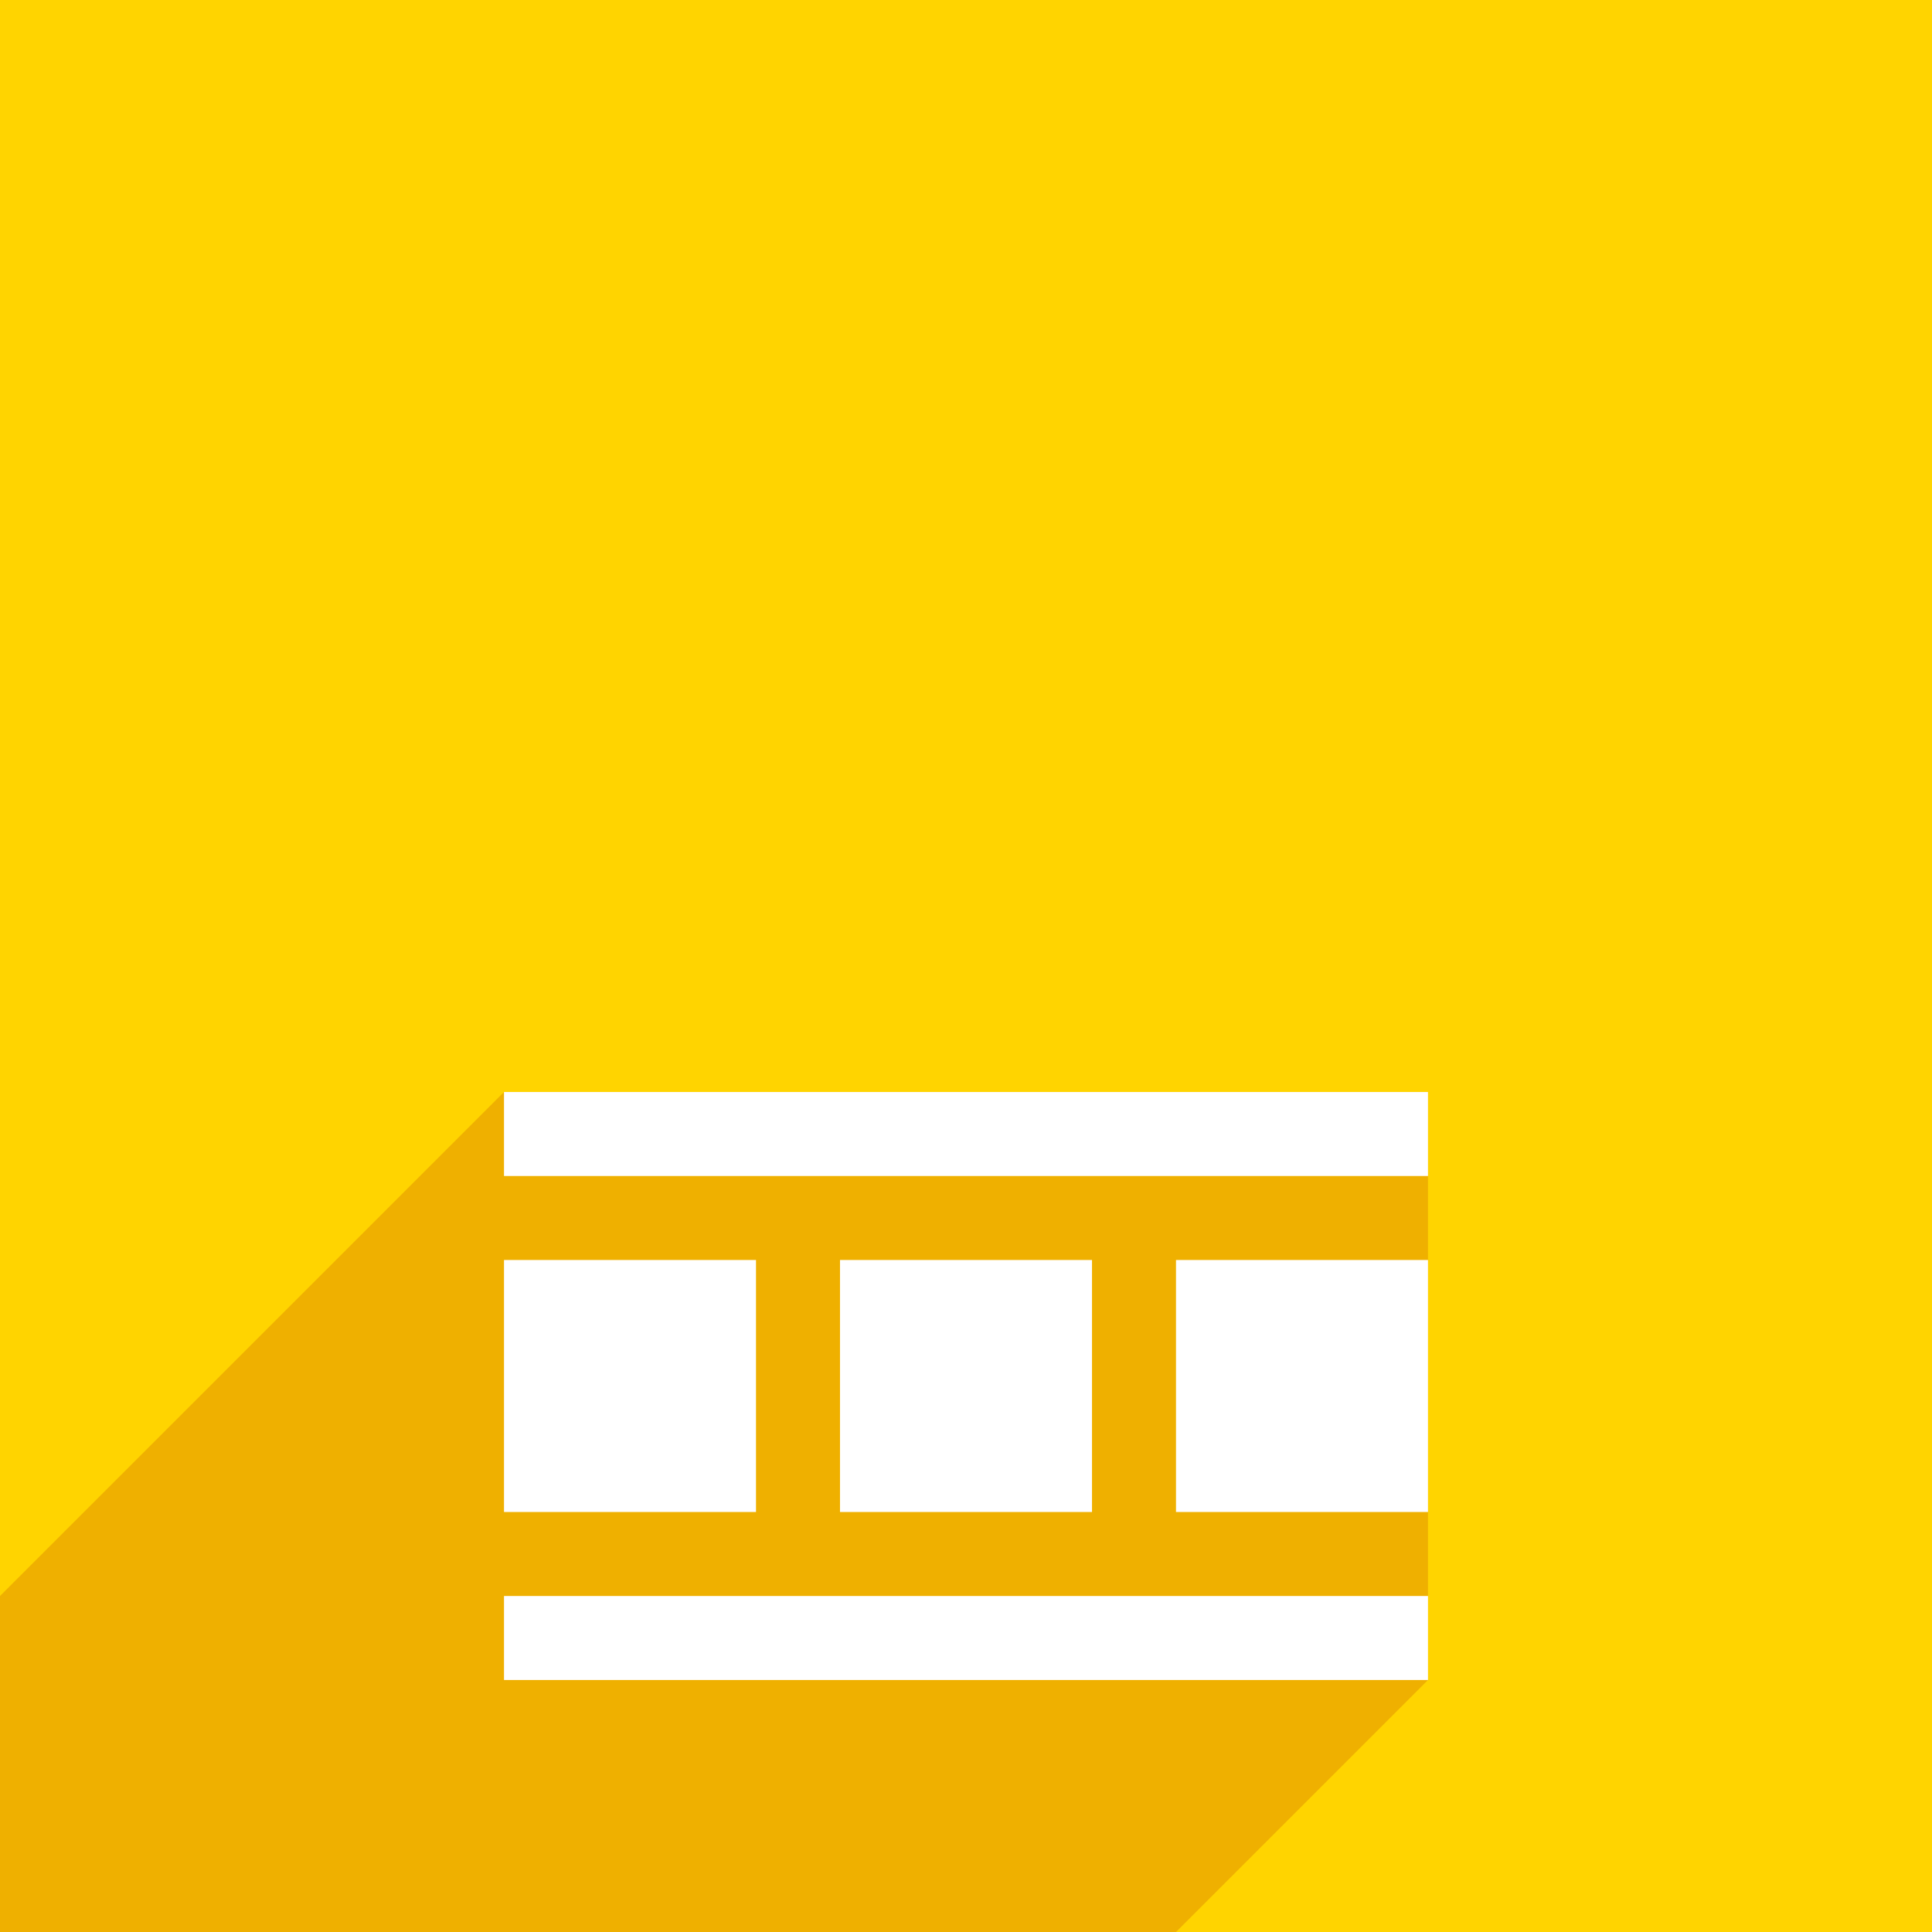 <?xml version="1.0" encoding="utf-8"?>
<!-- Generator: Adobe Illustrator 21.0.0, SVG Export Plug-In . SVG Version: 6.00 Build 0)  -->
<svg version="1.1" id="Layer_1" xmlns="http://www.w3.org/2000/svg" xmlns:xlink="http://www.w3.org/1999/xlink" x="0px" y="0px"
	 viewBox="0 0 23 23" style="enable-background:new 0 0 23 23;" width="23" height="23" xml:space="preserve">
<style type="text/css">
	.st0{fill:#FFD400;}
	.st1{fill:#EFB000;}
	.st2{fill:#FFFFFF;}
</style>
<rect class="st0" width="23" height="23"/>
<polygon class="st1" points="17,20 14,23 0,23 0,19 6,13 17,13 "/>
<rect x="6" y="15" class="st2" width="3" height="3"/>
<rect x="10" y="15" class="st2" width="3" height="3"/>
<rect x="14" y="15" class="st2" width="3" height="3"/>
<rect x="6" y="19" class="st2" width="11" height="1"/>
<rect x="6" y="13" class="st2" width="11" height="1"/>
</svg>
